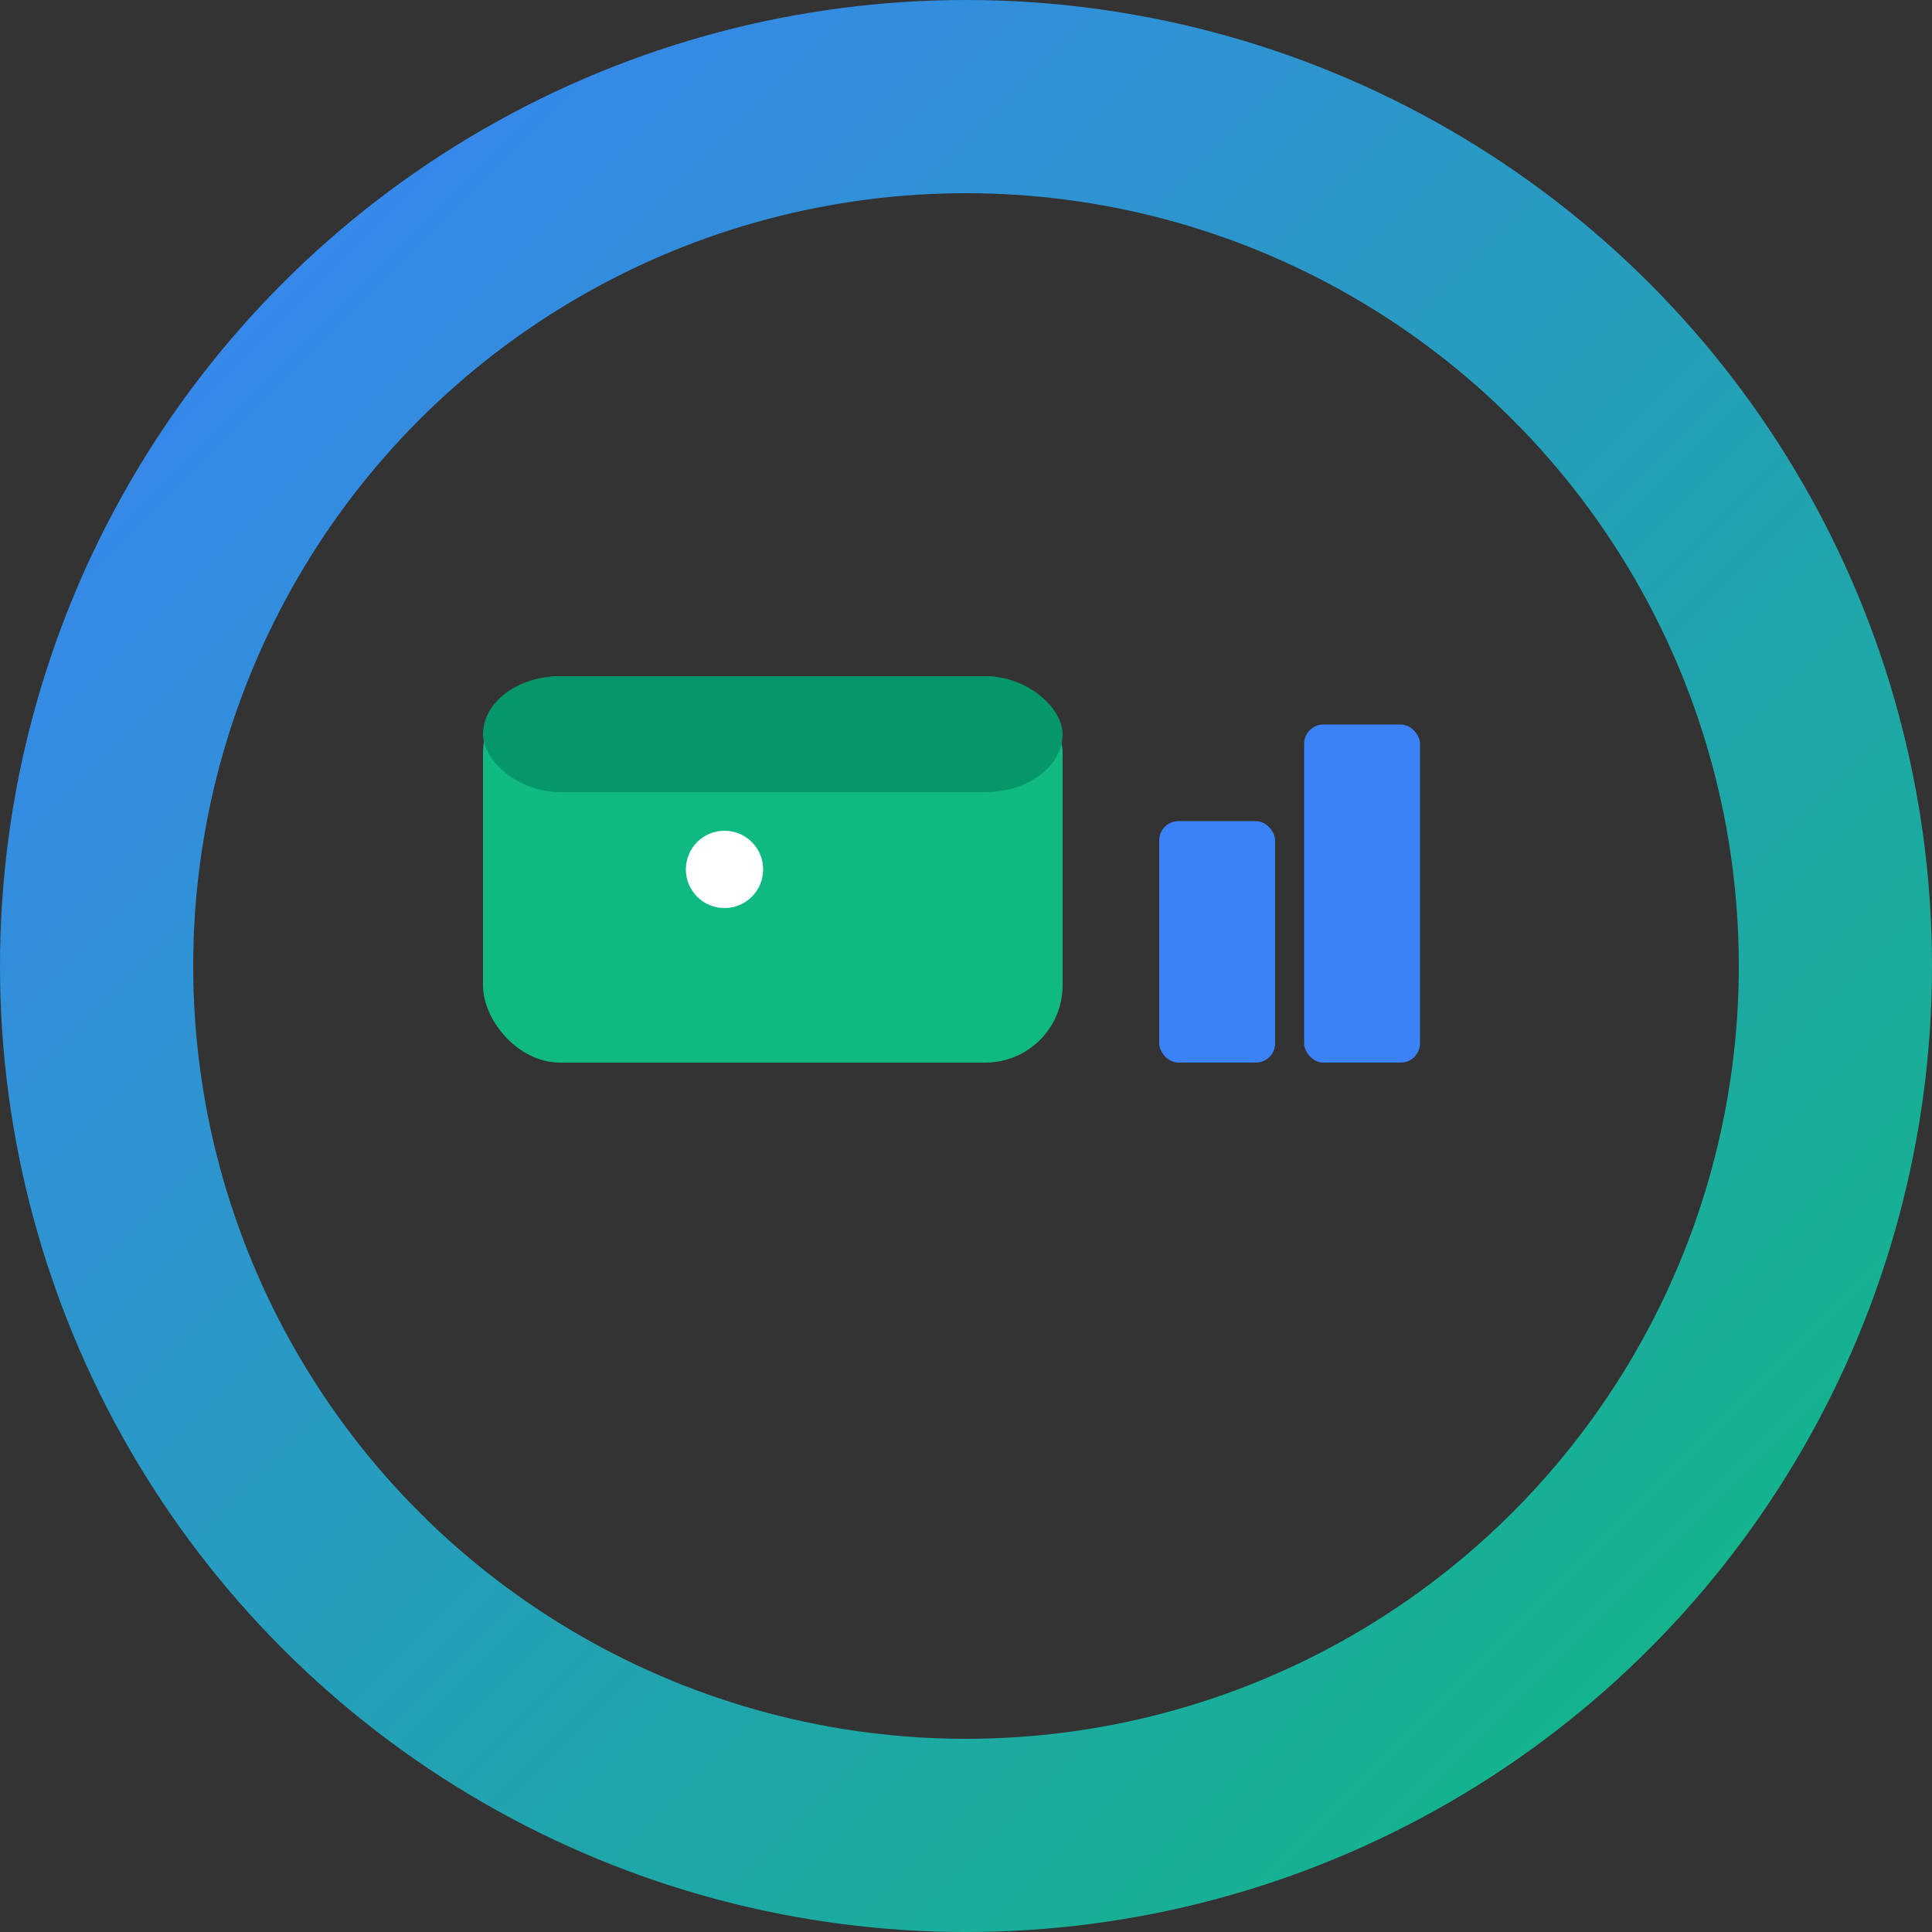 <svg width="200" height="200" viewBox="0 0 200 200" fill="none" xmlns="http://www.w3.org/2000/svg">
  <rect x="0" y="0" width="200" height="200" fill="#333333" stroke="none"/>
  <defs>
    <linearGradient id="circleGradient" x1="0%" y1="0%" x2="100%" y2="100%">
      <stop offset="0%" style="stop-color:#3B82F6;stop-opacity:1" />
      <stop offset="100%" style="stop-color:#10B981;stop-opacity:1" />
    </linearGradient>
  </defs>
  
  <!-- Outer circle -->
  <circle cx="100" cy="100" r="90" stroke="url(#circleGradient)" stroke-width="20" fill="none"/>
  
  <!-- Wallet icon -->
  <rect x="50" y="70" width="60" height="40" rx="8" fill="#10B981"/>
  <rect x="50" y="70" width="60" height="12" rx="8" fill="#059669"/>
  <circle cx="75" cy="90" r="4" fill="white"/>
  
  <!-- Chart bars -->
  <rect x="120" y="85" width="12" height="25" rx="2" fill="#3B82F6"/>
  <rect x="135" y="75" width="12" height="35" rx="2" fill="#3B82F6"/>
</svg>
